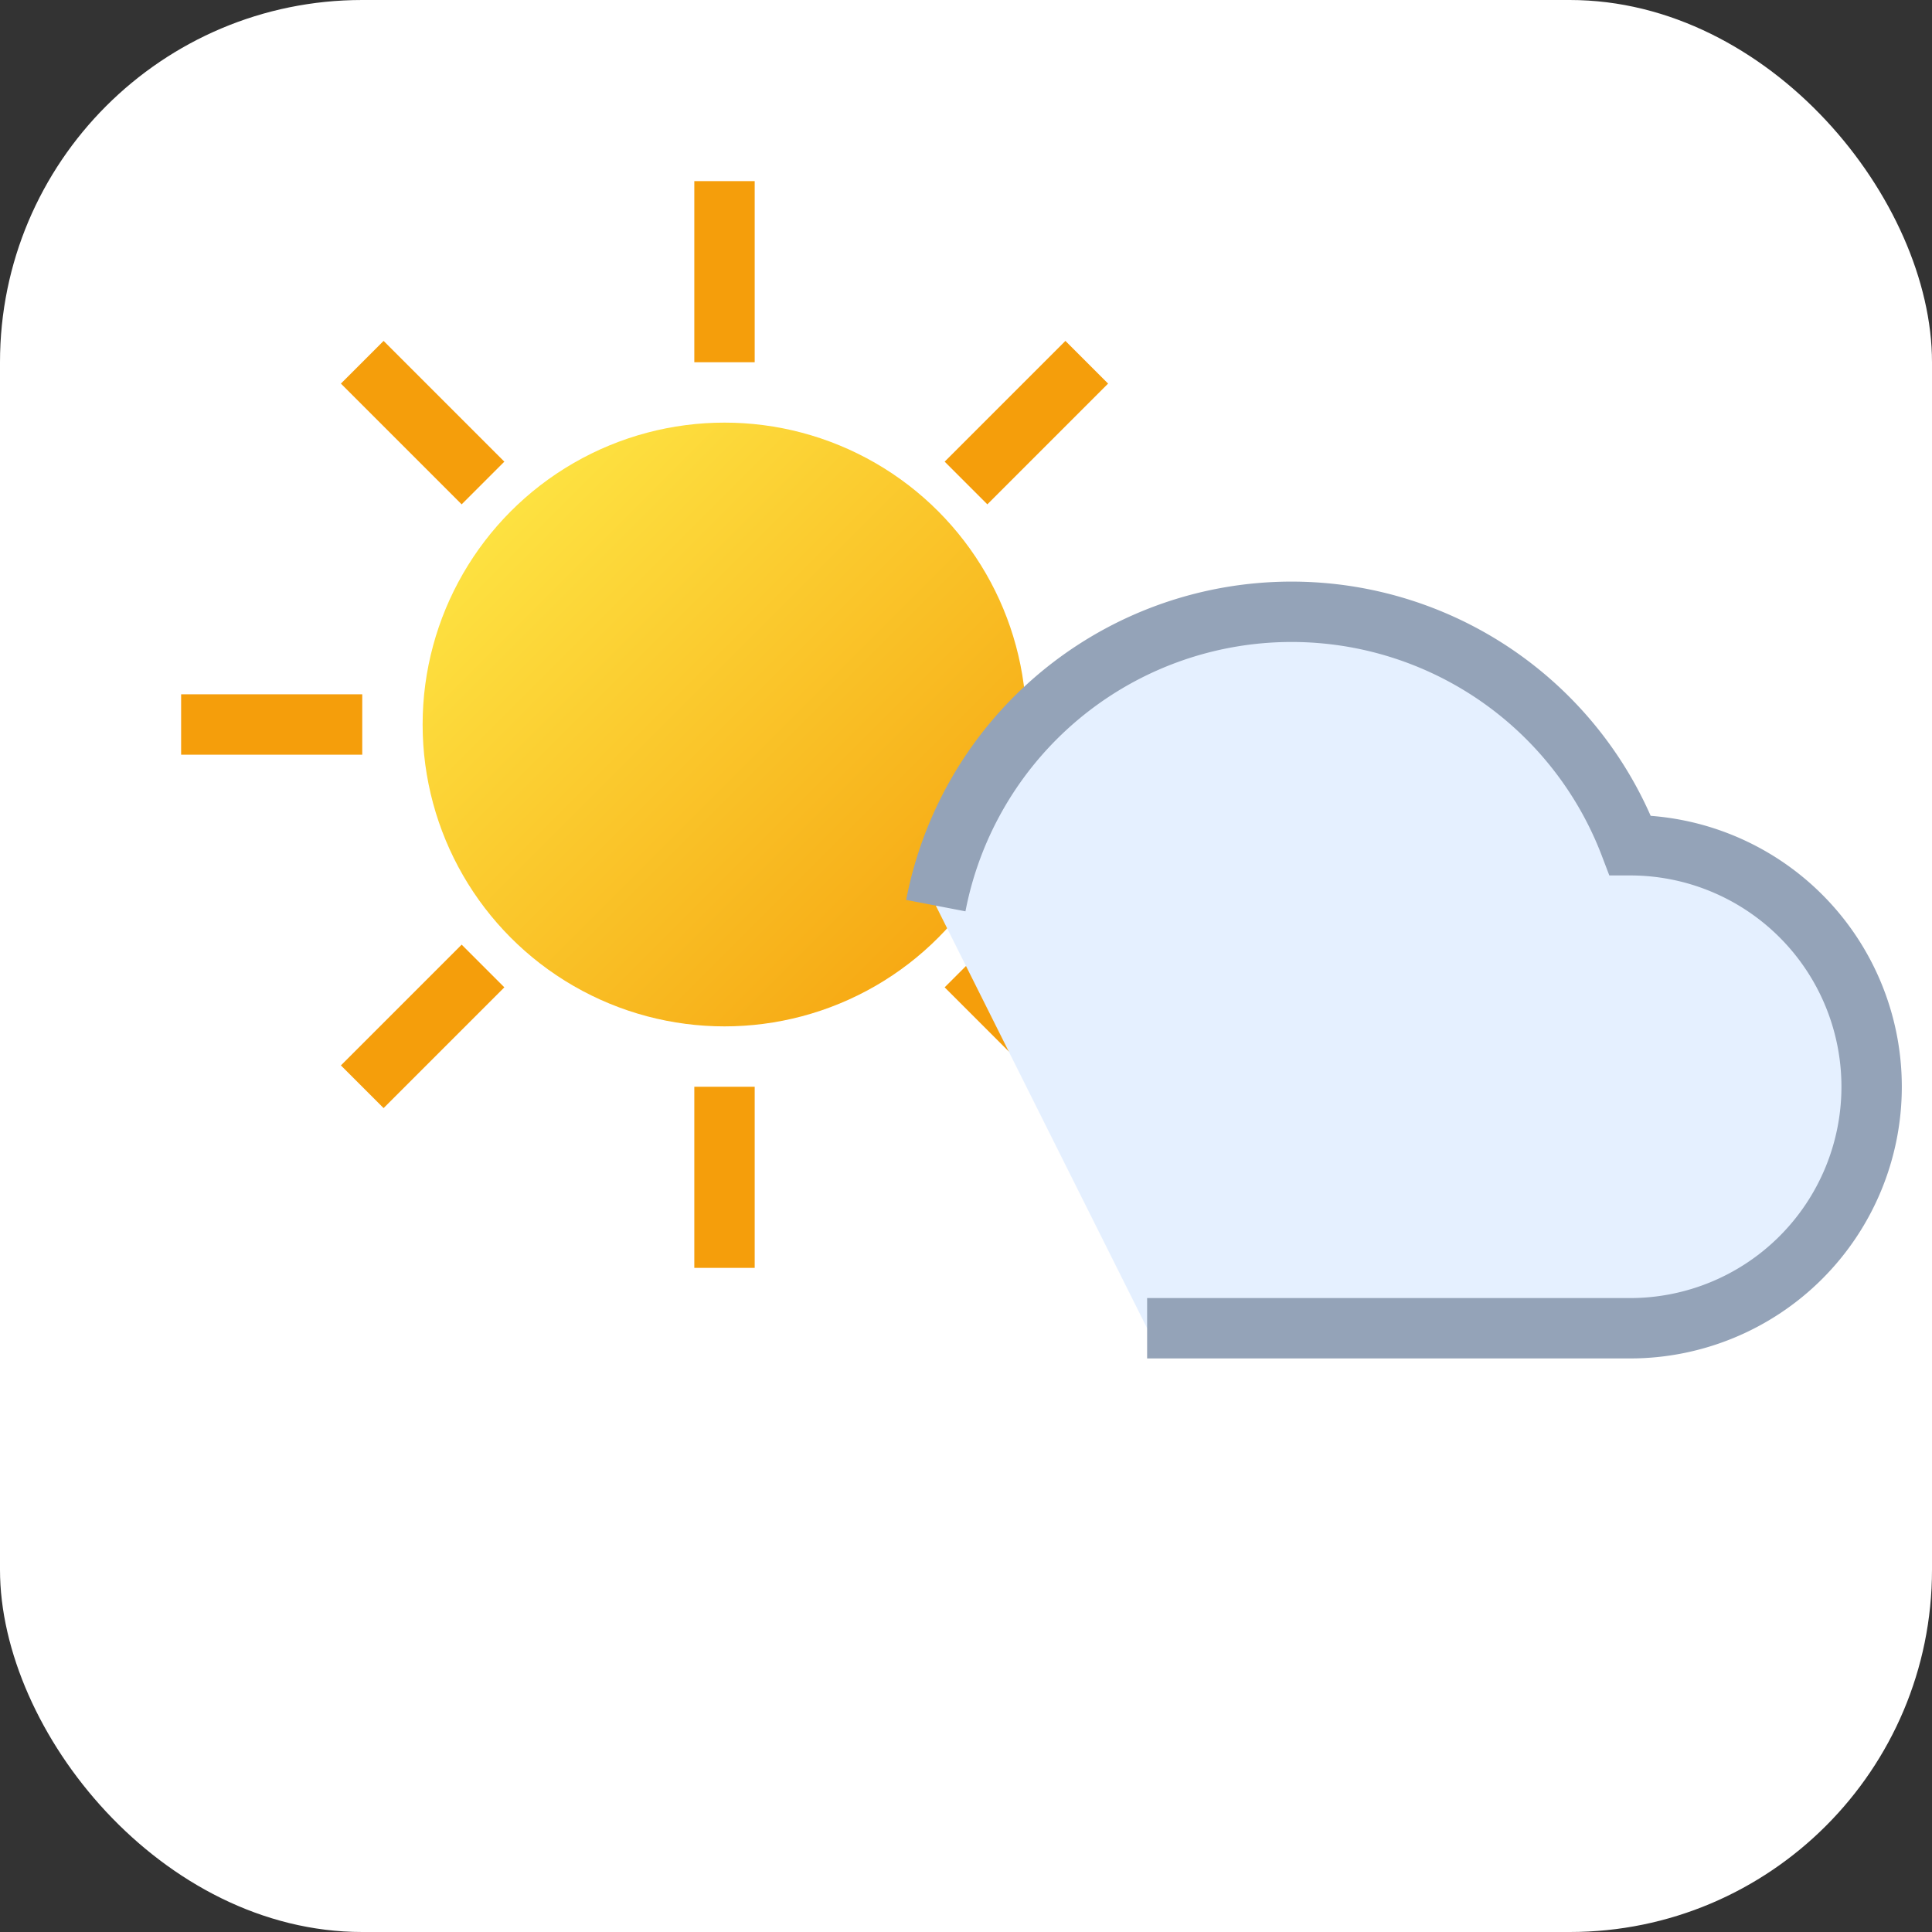 <svg xmlns="http://www.w3.org/2000/svg" viewBox="0 0 64 64">
  <rect x="0" y="0" width="64" height="64" fill="#333333" stroke="none"/>
  <defs>
    <linearGradient id="g" x1="0" x2="1" y1="0" y2="1">
      <stop offset="0" stop-color="#ffed4a"/>
      <stop offset="1" stop-color="#f59e0b"/>
    </linearGradient>
  </defs>
  <rect width="64" height="64" rx="12" fill="#ffffff"/>
  <circle cx="24" cy="24" r="10" fill="url(#g)"/>
  <g stroke="#f59e0b" stroke-width="2">
    <line x1="24" y1="6" x2="24" y2="12"/>
    <line x1="24" y1="36" x2="24" y2="42"/>
    <line x1="6" y1="24" x2="12" y2="24"/>
    <line x1="36" y1="24" x2="42" y2="24"/>
    <line x1="12" y1="12" x2="16" y2="16"/>
    <line x1="32" y1="32" x2="36" y2="36"/>
    <line x1="12" y1="36" x2="16" y2="32"/>
    <line x1="32" y1="16" x2="36" y2="12"/>
  </g>
  <path d="M38 44h16a8 8 0 0 0 0-16 12 12 0 0 0-23 2" fill="#e5f0ff" stroke="#94a3b8" stroke-width="2"/>
</svg>

